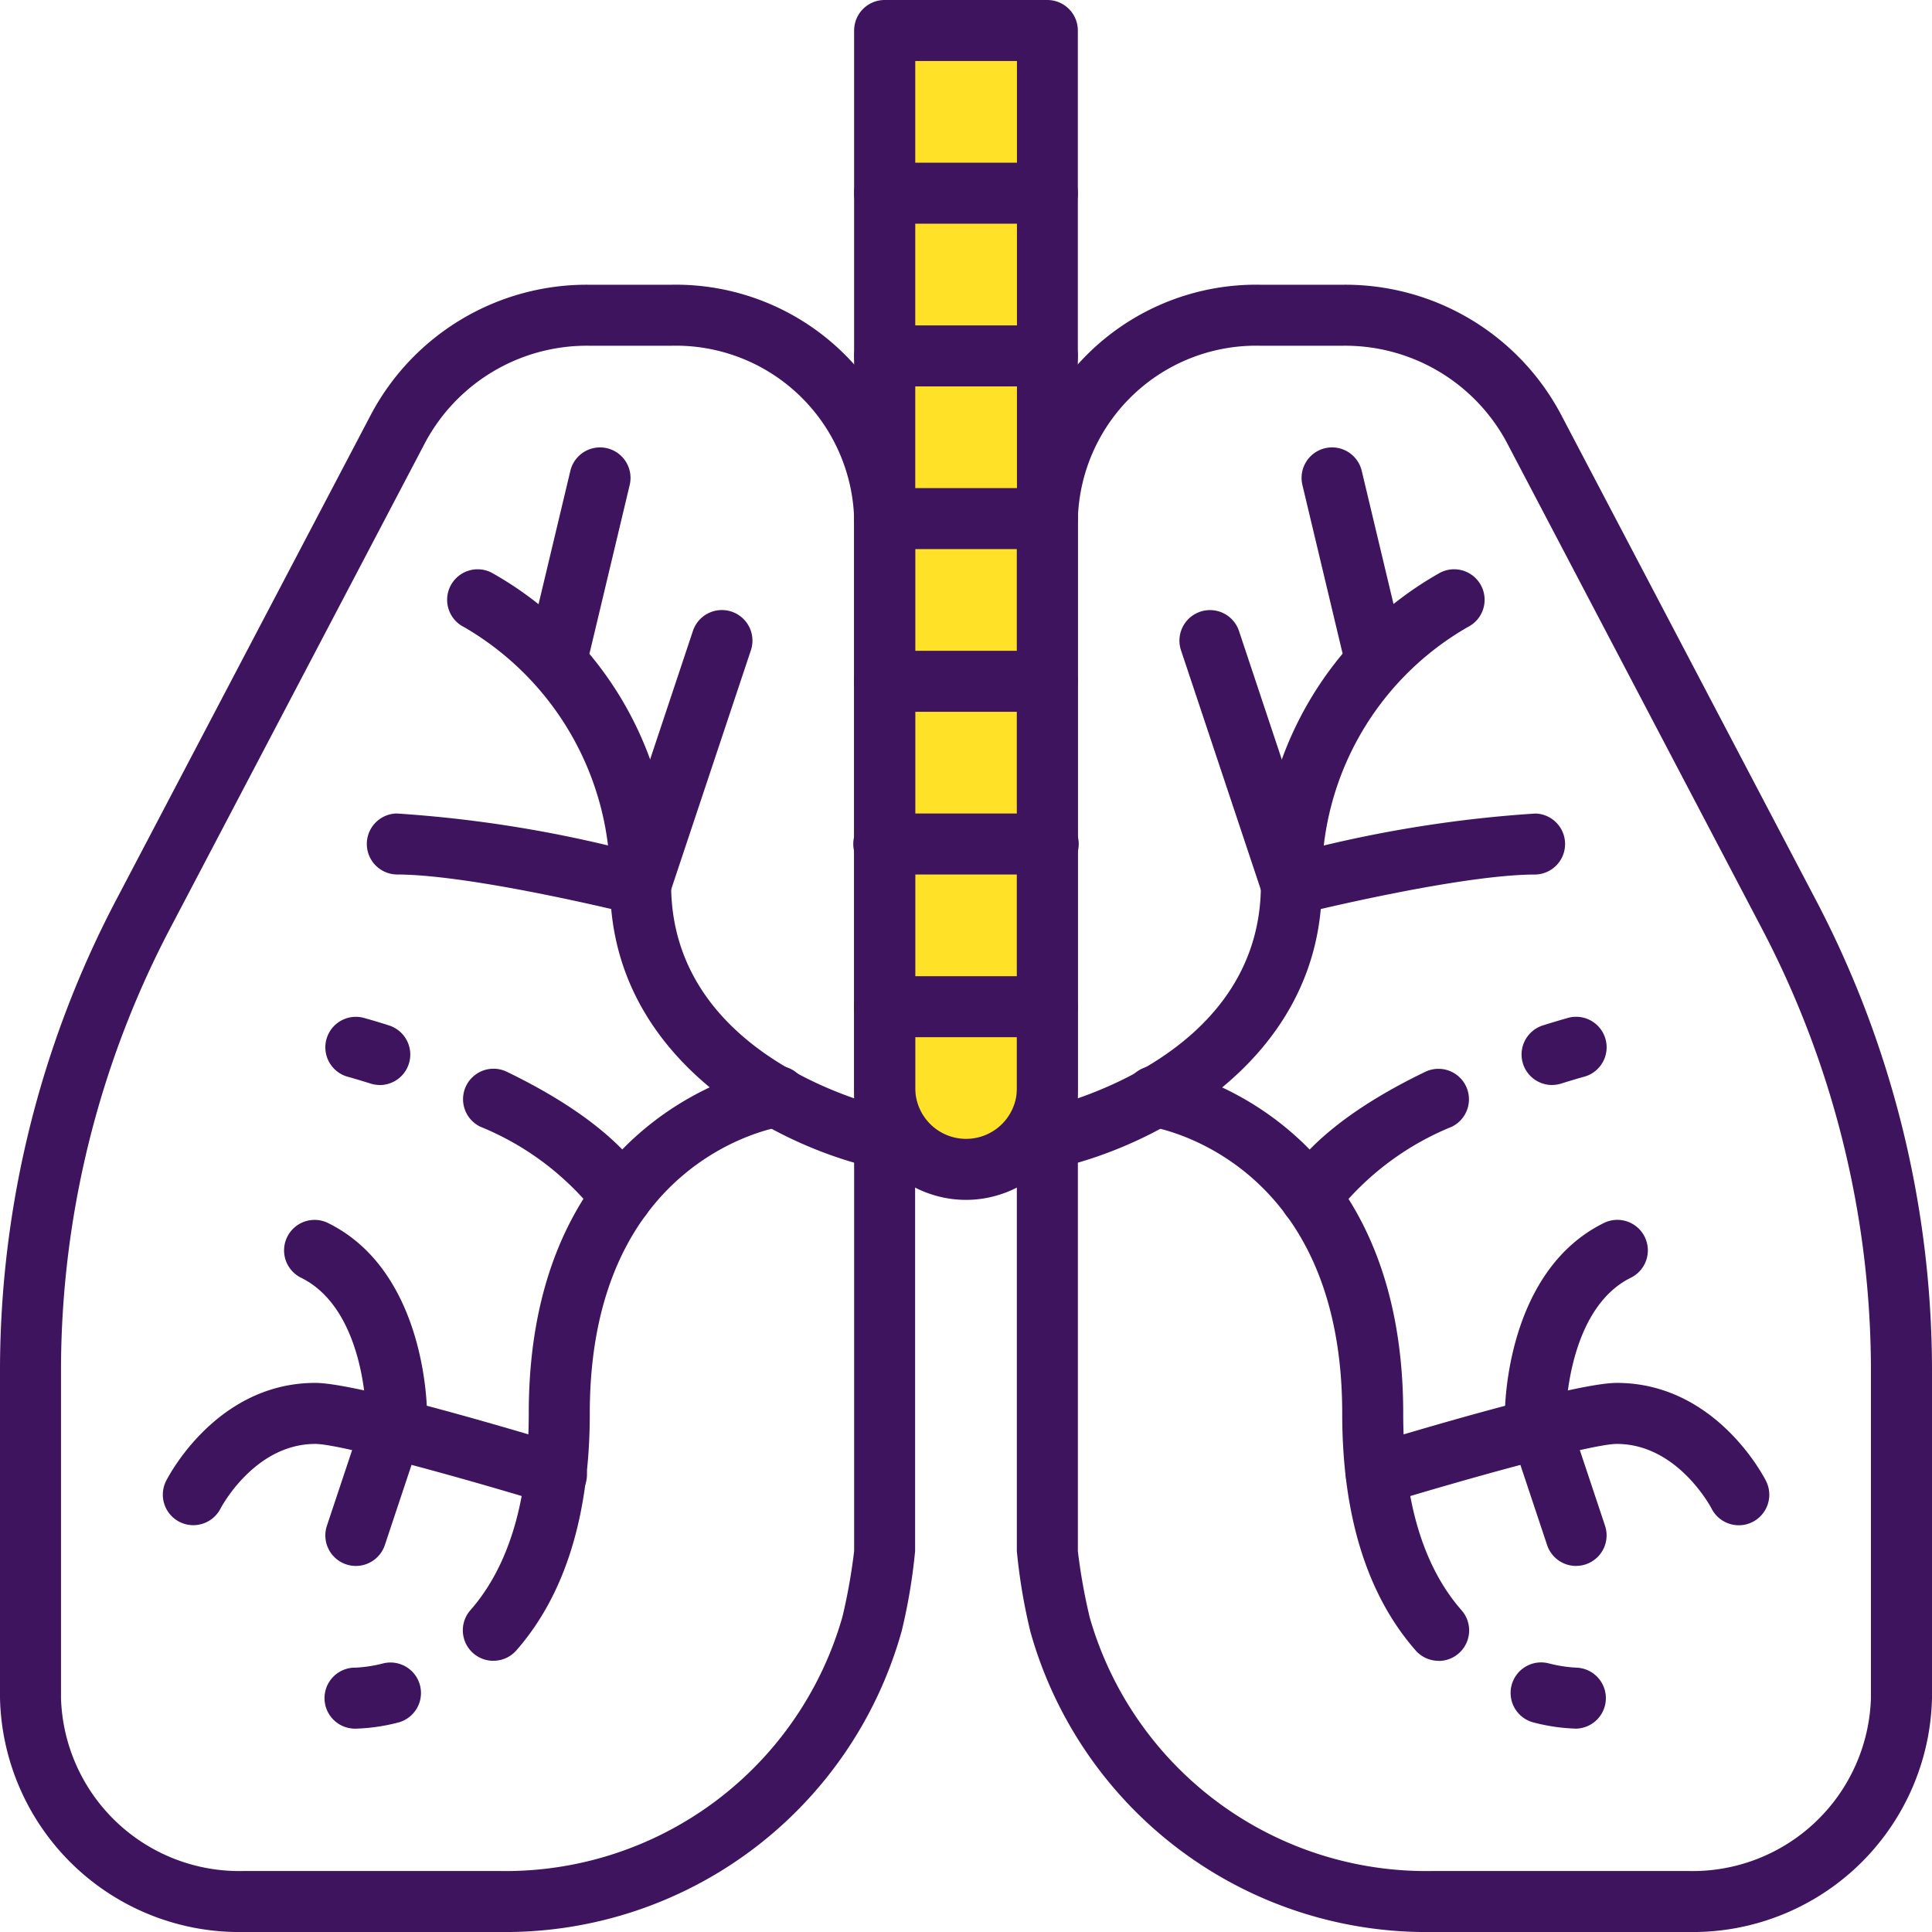 <svg id="Grupo_32" data-name="Grupo 32" xmlns="http://www.w3.org/2000/svg" xmlns:xlink="http://www.w3.org/1999/xlink" width="79.975" height="79.975" viewBox="0 0 79.975 79.975">
  <defs>
    <clipPath id="clip-path">
      <rect id="Rectángulo_37" data-name="Rectángulo 37" width="79.975" height="79.975" transform="translate(0 0)" fill="none"/>
    </clipPath>
  </defs>
  <rect id="Rectángulo_36" data-name="Rectángulo 36" width="8.255" height="47.117" transform="translate(35.357 1.263)" fill="#ffe227"/>
  <g id="Grupo_31" data-name="Grupo 31">
    <g id="Grupo_30" data-name="Grupo 30" clip-path="url(#clip-path)">
      <path id="Trazado_314" data-name="Trazado 314" d="M39.987,49.669a4.636,4.636,0,0,1-4.63-4.631V1.262A1.262,1.262,0,0,1,36.619,0h6.736a1.263,1.263,0,0,1,1.262,1.262V45.038a4.636,4.636,0,0,1-4.63,4.631m-2.1-47.144V45.038a2.1,2.1,0,1,0,4.21,0V2.525Z" fill="#3e145e"/>
      <path id="Trazado_315" data-name="Trazado 315" d="M43.355,9.261H36.62a1.263,1.263,0,1,1,0-2.526h6.735a1.263,1.263,0,1,1,0,2.526" fill="#3e145e"/>
      <path id="Trazado_316" data-name="Trazado 316" d="M43.355,15.995H36.62a1.262,1.262,0,1,1,0-2.525h6.735a1.262,1.262,0,1,1,0,2.525" fill="#3e145e"/>
      <path id="Trazado_317" data-name="Trazado 317" d="M43.355,22.729H36.62a1.262,1.262,0,1,1,0-2.524h6.735a1.262,1.262,0,1,1,0,2.524" fill="#3e145e"/>
      <path id="Trazado_318" data-name="Trazado 318" d="M43.355,29.465H36.62a1.263,1.263,0,1,1,0-2.526h6.735a1.263,1.263,0,0,1,0,2.526" fill="#3e145e"/>
      <path id="Trazado_319" data-name="Trazado 319" d="M43.355,36.2H36.62a1.263,1.263,0,1,1,0-2.525h6.735a1.263,1.263,0,1,1,0,2.525" fill="#3e145e"/>
      <path id="Trazado_320" data-name="Trazado 320" d="M43.355,42.934H36.62a1.262,1.262,0,1,1,0-2.525h6.735a1.262,1.262,0,1,1,0,2.525" fill="#3e145e"/>
      <path id="Trazado_321" data-name="Trazado 321" d="M20.661,79.975H10.1A9.91,9.91,0,0,1,0,70.293V56.66A41.952,41.952,0,0,1,4.811,37.248L15.38,17.115a10.108,10.108,0,0,1,9.025-5.328h3.376a9.909,9.909,0,0,1,10.1,9.68v42.74a23.523,23.523,0,0,1-.553,3.3A17.036,17.036,0,0,1,20.661,79.975m3.744-65.663a7.589,7.589,0,0,0-6.789,3.978L7.048,38.421A39.413,39.413,0,0,0,2.525,56.66V70.293A7.385,7.385,0,0,0,10.1,77.45H20.661A14.5,14.5,0,0,0,34.876,66.914a23.9,23.9,0,0,0,.481-2.707V21.467a7.383,7.383,0,0,0-7.576-7.155Z" fill="#3e145e"/>
      <path id="Trazado_322" data-name="Trazado 322" d="M36.621,48.406a1.336,1.336,0,0,1-.258-.026c-3.842-.8-11.107-4.288-11.107-11.76a12.136,12.136,0,0,0-6.037-10.656,1.263,1.263,0,1,1,1.13-2.259A14.545,14.545,0,0,1,27.781,36.62c0,7.276,8.728,9.208,9.1,9.287a1.263,1.263,0,0,1-.259,2.5" fill="#3e145e"/>
      <path id="Trazado_323" data-name="Trazado 323" d="M23.2,27.916a1.282,1.282,0,0,1-.294-.034,1.261,1.261,0,0,1-.935-1.521l1.639-6.871a1.262,1.262,0,0,1,2.456.586l-1.638,6.87a1.265,1.265,0,0,1-1.228.97" fill="#3e145e"/>
      <path id="Trazado_324" data-name="Trazado 324" d="M26.518,37.883a1.282,1.282,0,0,1-.306-.038c-.067-.016-6.624-1.646-9.8-1.646a1.263,1.263,0,0,1,0-2.525,51.975,51.975,0,0,1,9.271,1.449l3-9.005a1.263,1.263,0,1,1,2.4.8l-3.367,10.1a1.263,1.263,0,0,1-1.2.863" fill="#3e145e"/>
      <path id="Trazado_325" data-name="Trazado 325" d="M14.732,71.557a1.263,1.263,0,1,1,0-2.525,5.694,5.694,0,0,0,1.141-.179,1.263,1.263,0,0,1,.614,2.45,7.837,7.837,0,0,1-1.755.254" fill="#3e145e"/>
      <path id="Trazado_326" data-name="Trazado 326" d="M20.425,68.749a1.263,1.263,0,0,1-.949-2.1c1.6-1.826,2.412-4.566,2.412-8.146,0-12.728,10-14.356,10.1-14.37a1.263,1.263,0,0,1,.375,2.5c-.335.052-7.949,1.387-7.949,11.873,0,4.21-1.022,7.511-3.038,9.81a1.257,1.257,0,0,1-.95.431" fill="#3e145e"/>
      <path id="Trazado_327" data-name="Trazado 327" d="M8,63.135a1.263,1.263,0,0,1-1.128-1.824c.083-.166,2.08-4.066,6.181-4.066,1.782,0,8.91,2.151,10.321,2.581a1.263,1.263,0,1,1-.738,2.415c-3.359-1.026-8.552-2.47-9.583-2.47-2.526,0-3.911,2.648-3.924,2.675A1.27,1.27,0,0,1,8,63.135" fill="#3e145e"/>
      <path id="Trazado_328" data-name="Trazado 328" d="M14.732,64.822a1.264,1.264,0,0,1-1.2-1.663l1.612-4.836c-.043-.841-.36-4.27-2.662-5.421a1.263,1.263,0,1,1,1.129-2.259c4.019,2.01,4.065,7.626,4.065,7.865a1.262,1.262,0,0,1-.064.4L15.93,63.959a1.266,1.266,0,0,1-1.2.863" fill="#3e145e"/>
      <path id="Trazado_329" data-name="Trazado 329" d="M25.724,50.809a1.261,1.261,0,0,1-1.067-.588,11.729,11.729,0,0,0-4.777-3.583,1.262,1.262,0,1,1,1.1-2.272c2.83,1.37,4.785,2.885,5.81,4.5a1.263,1.263,0,0,1-1.066,1.939" fill="#3e145e"/>
      <path id="Trazado_330" data-name="Trazado 330" d="M15.724,44.914a1.3,1.3,0,0,1-.381-.059c-.5-.157-.829-.25-.922-.276a1.263,1.263,0,1,1,.683-2.431c.137.037.489.137,1,.3a1.264,1.264,0,0,1-.381,2.468" fill="#3e145e"/>
      <path id="Trazado_331" data-name="Trazado 331" d="M69.873,79.975H59.313a17.026,17.026,0,0,1-16.657-12.42,23.666,23.666,0,0,1-.564-3.348V21.467a9.909,9.909,0,0,1,10.1-9.68H55.57a10.106,10.106,0,0,1,9.024,5.328l10.57,20.133A41.952,41.952,0,0,1,79.975,56.66V70.293a9.91,9.91,0,0,1-10.1,9.682M52.194,14.312a7.383,7.383,0,0,0-7.576,7.155v42.74a24.021,24.021,0,0,0,.492,2.751,14.489,14.489,0,0,0,14.2,10.492h10.56a7.385,7.385,0,0,0,7.577-7.157V56.66a39.413,39.413,0,0,0-4.523-18.239L62.359,18.29a7.59,7.59,0,0,0-6.789-3.978Z" fill="#3e145e"/>
      <path id="Trazado_332" data-name="Trazado 332" d="M43.354,48.406a1.263,1.263,0,0,1-.259-2.5c.371-.079,9.1-2.011,9.1-9.287A14.543,14.543,0,0,1,59.626,23.7a1.262,1.262,0,0,1,1.134,2.256A12.028,12.028,0,0,0,54.719,36.62c0,7.472-7.265,10.959-11.107,11.76a1.336,1.336,0,0,1-.258.026" fill="#3e145e"/>
      <path id="Trazado_333" data-name="Trazado 333" d="M56.779,27.916a1.265,1.265,0,0,1-1.228-.97l-1.638-6.87a1.262,1.262,0,1,1,2.456-.586l1.639,6.871a1.262,1.262,0,0,1-.935,1.521,1.3,1.3,0,0,1-.294.034" fill="#3e145e"/>
      <path id="Trazado_334" data-name="Trazado 334" d="M53.456,37.883a1.262,1.262,0,0,1-1.2-.863l-3.368-10.1a1.263,1.263,0,1,1,2.4-.8l3,9.005a51.975,51.975,0,0,1,9.271-1.449,1.263,1.263,0,0,1,0,2.525c-3.173,0-9.731,1.63-9.8,1.646a1.284,1.284,0,0,1-.307.038" fill="#3e145e"/>
      <path id="Trazado_335" data-name="Trazado 335" d="M65.243,71.557a7.849,7.849,0,0,1-1.756-.254,1.263,1.263,0,0,1,.615-2.45,5.637,5.637,0,0,0,1.149.179,1.263,1.263,0,0,1-.008,2.525" fill="#3e145e"/>
      <path id="Trazado_336" data-name="Trazado 336" d="M59.549,68.749a1.257,1.257,0,0,1-.95-.431c-2.016-2.3-3.038-5.6-3.038-9.81,0-10.494-7.626-11.822-7.95-11.873a1.267,1.267,0,0,1-1.054-1.44,1.251,1.251,0,0,1,1.429-1.057c.1.014,10.1,1.642,10.1,14.37,0,3.58.812,6.32,2.412,8.146a1.263,1.263,0,0,1-.949,2.1" fill="#3e145e"/>
      <path id="Trazado_337" data-name="Trazado 337" d="M71.978,63.138a1.264,1.264,0,0,1-1.128-.692c-.014-.027-1.4-2.675-3.924-2.675-1.031,0-6.225,1.444-9.583,2.471a1.263,1.263,0,1,1-.738-2.416c1.411-.43,8.539-2.581,10.321-2.581,4.1,0,6.1,3.9,6.181,4.066a1.264,1.264,0,0,1-.566,1.694,1.251,1.251,0,0,1-.563.133" fill="#3e145e"/>
      <path id="Trazado_338" data-name="Trazado 338" d="M65.243,64.822a1.264,1.264,0,0,1-1.2-.863l-1.684-5.052a1.262,1.262,0,0,1-.064-.4c0-.239.046-5.855,4.065-7.865A1.263,1.263,0,1,1,67.491,52.9c-2.287,1.145-2.616,4.588-2.662,5.422l1.611,4.835a1.263,1.263,0,0,1-1.2,1.663" fill="#3e145e"/>
      <path id="Trazado_339" data-name="Trazado 339" d="M54.25,50.809a1.262,1.262,0,0,1-1.065-1.939c1.025-1.619,2.98-3.134,5.81-4.5a1.262,1.262,0,0,1,1.1,2.272,11.722,11.722,0,0,0-4.777,3.583,1.263,1.263,0,0,1-1.068.588" fill="#3e145e"/>
      <path id="Trazado_340" data-name="Trazado 340" d="M64.251,44.914a1.263,1.263,0,0,1-.381-2.468c.532-.168.894-.268,1-.3a1.263,1.263,0,1,1,.683,2.431c-.093.026-.426.119-.923.276a1.291,1.291,0,0,1-.38.059" fill="#3e145e"/>
    </g>
  </g>
</svg>
